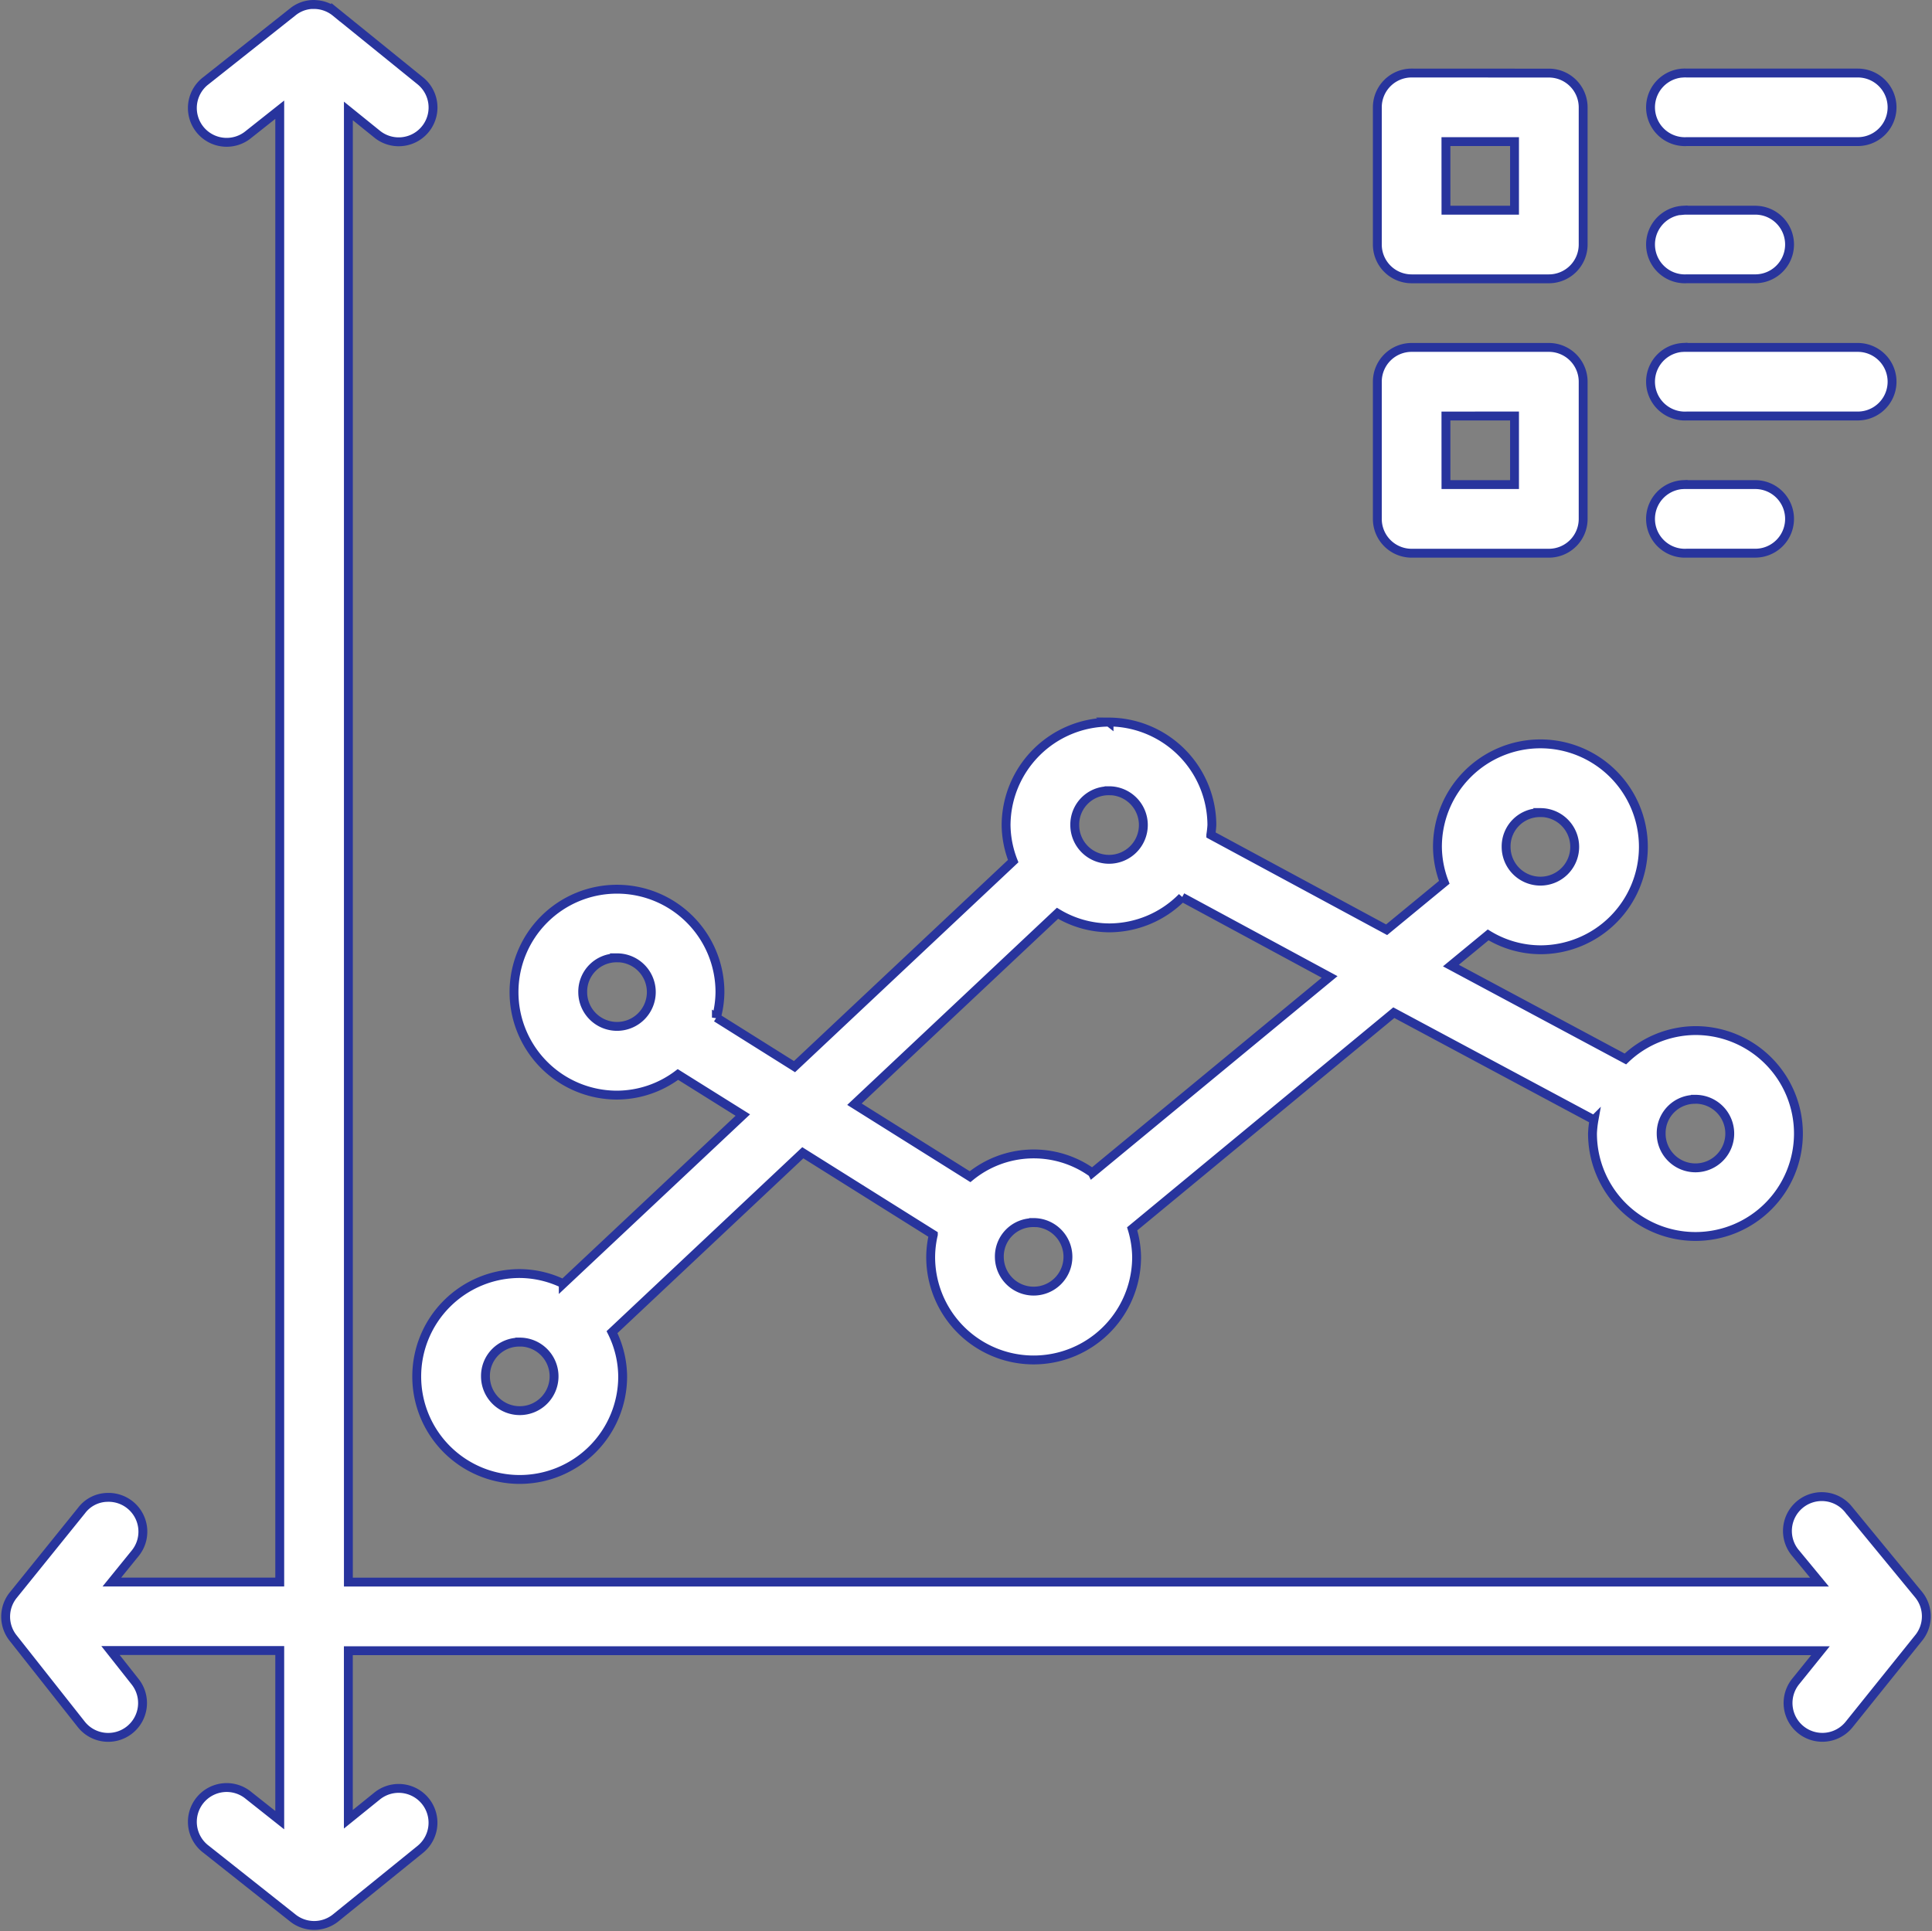 <svg xmlns="http://www.w3.org/2000/svg" width="54.414" height="54.401" viewBox="0 0 54.414 54.401">
  <rect x="0" y="0" width="54.414" height="54.401" fill="#808080" stroke="none"/>
  <g id="Group_4027" data-name="Group 4027" transform="translate(0.158 0.125)">
    <path id="Path_3889" data-name="Path 3889" d="M10.67,1022.4a.936.936,0,0,0-.581.211l-2.438,1.932a.966.966,0,1,0,1.2,1.513l.872-.691v41.473H4.994l.649-.8a.966.966,0,0,0-.777-1.585.929.929,0,0,0-.725.37l-1.925,2.385a.966.966,0,0,0-.008,1.2l1.925,2.438a.966.966,0,1,0,1.517-1.2l-.694-.879H9.723v4.778l-.872-.691a.966.966,0,1,0-1.2,1.513l2.438,1.932a.967.967,0,0,0,1.208,0l2.385-1.932a.966.966,0,1,0-1.219-1.5l-.808.653v-4.748H53.117l-.7.868a.966.966,0,1,0,1.506,1.211l1.959-2.438a.966.966,0,0,0,0-1.219l-1.962-2.385a.967.967,0,1,0-1.491,1.23l.66.8H11.656V1025.4l.808.653a.966.966,0,1,0,1.219-1.5l-2.385-1.932a.965.965,0,0,0-.626-.219Zm30.932,1.932a.966.966,0,0,0-.966.966v3.865a.966.966,0,0,0,.966.966h3.865a.966.966,0,0,0,.966-.966V1025.3a.966.966,0,0,0-.966-.966Zm7.646,0a.967.967,0,0,0,.1,1.932h4.819a.966.966,0,1,0,0-1.932H49.347A.877.877,0,0,0,49.249,1024.333Zm-6.68,1.932H44.5v1.932H42.569Zm6.68,1.932a.967.967,0,0,0,.1,1.932h1.932a.966.966,0,1,0,0-1.932H49.347Q49.3,1028.195,49.249,1028.2Zm-7.646,3.865a.966.966,0,0,0-.966.966v3.865a.966.966,0,0,0,.966.966h3.865a.966.966,0,0,0,.966-.966v-3.865a.966.966,0,0,0-.966-.966Zm7.646,0a.967.967,0,0,0,.1,1.932h4.819a.966.966,0,1,0,0-1.932H49.347A.94.94,0,0,0,49.249,1032.062Zm-6.68,1.932H44.5v1.932H42.569Zm6.68,1.932a.967.967,0,0,0,.1,1.932h1.932a.966.966,0,1,0,0-1.932H49.347A.94.94,0,0,0,49.249,1035.926Zm-16.168,6.691a2.913,2.913,0,0,0-2.9,2.9,2.85,2.85,0,0,0,.2,1.015l-6.159,5.789-2.2-1.381a2.838,2.838,0,0,0,.1-.717,2.9,2.9,0,1,0-2.9,2.9,2.866,2.866,0,0,0,1.717-.581l1.827,1.143-5.057,4.751a2.852,2.852,0,0,0-1.227-.287,2.9,2.9,0,1,0,2.9,2.9,2.85,2.85,0,0,0-.3-1.249l5.374-5.053,3.676,2.306a2.854,2.854,0,0,0-.075.63,2.9,2.9,0,0,0,5.8,0,2.837,2.837,0,0,0-.125-.793L41.1,1050.8l5.638,3.019a2.825,2.825,0,0,0-.042.385,2.9,2.9,0,1,0,2.9-2.9,2.878,2.878,0,0,0-1.974.8l-4.914-2.631,1.049-.864a2.855,2.855,0,0,0,1.472.419,2.9,2.9,0,1,0-2.9-2.9,2.846,2.846,0,0,0,.192,1l-1.623,1.336-4.952-2.672a2.755,2.755,0,0,0,.03-.279,2.913,2.913,0,0,0-2.9-2.9Zm0,1.932a.966.966,0,1,1-.966.966A.952.952,0,0,1,33.081,1044.55Zm12.149.615a.966.966,0,1,1-.966.966A.952.952,0,0,1,45.23,1045.165Zm-10.092,2.385,4.155,2.245-6.684,5.518a2.824,2.824,0,0,0-3.442.109l-3.257-2.042L31.628,1048a2.85,2.85,0,0,0,1.453.411,2.893,2.893,0,0,0,2.057-.864Zm-15.915,1.706a.966.966,0,1,1-.966.966A.952.952,0,0,1,19.223,1049.256Zm30.374,3.985a.966.966,0,1,1-.966.966A.952.952,0,0,1,49.6,1053.241Zm-18.64,3.472a.966.966,0,1,1-.966.966A.952.952,0,0,1,30.957,1056.714Zm-14.473,3.367a.966.966,0,1,1-.966.966A.952.952,0,0,1,16.483,1060.08Z" transform="translate(-2.002 -1022.4)" fill="#fff" stroke="#28349d" stroke-width="0.25"/>
  </g>
</svg>
